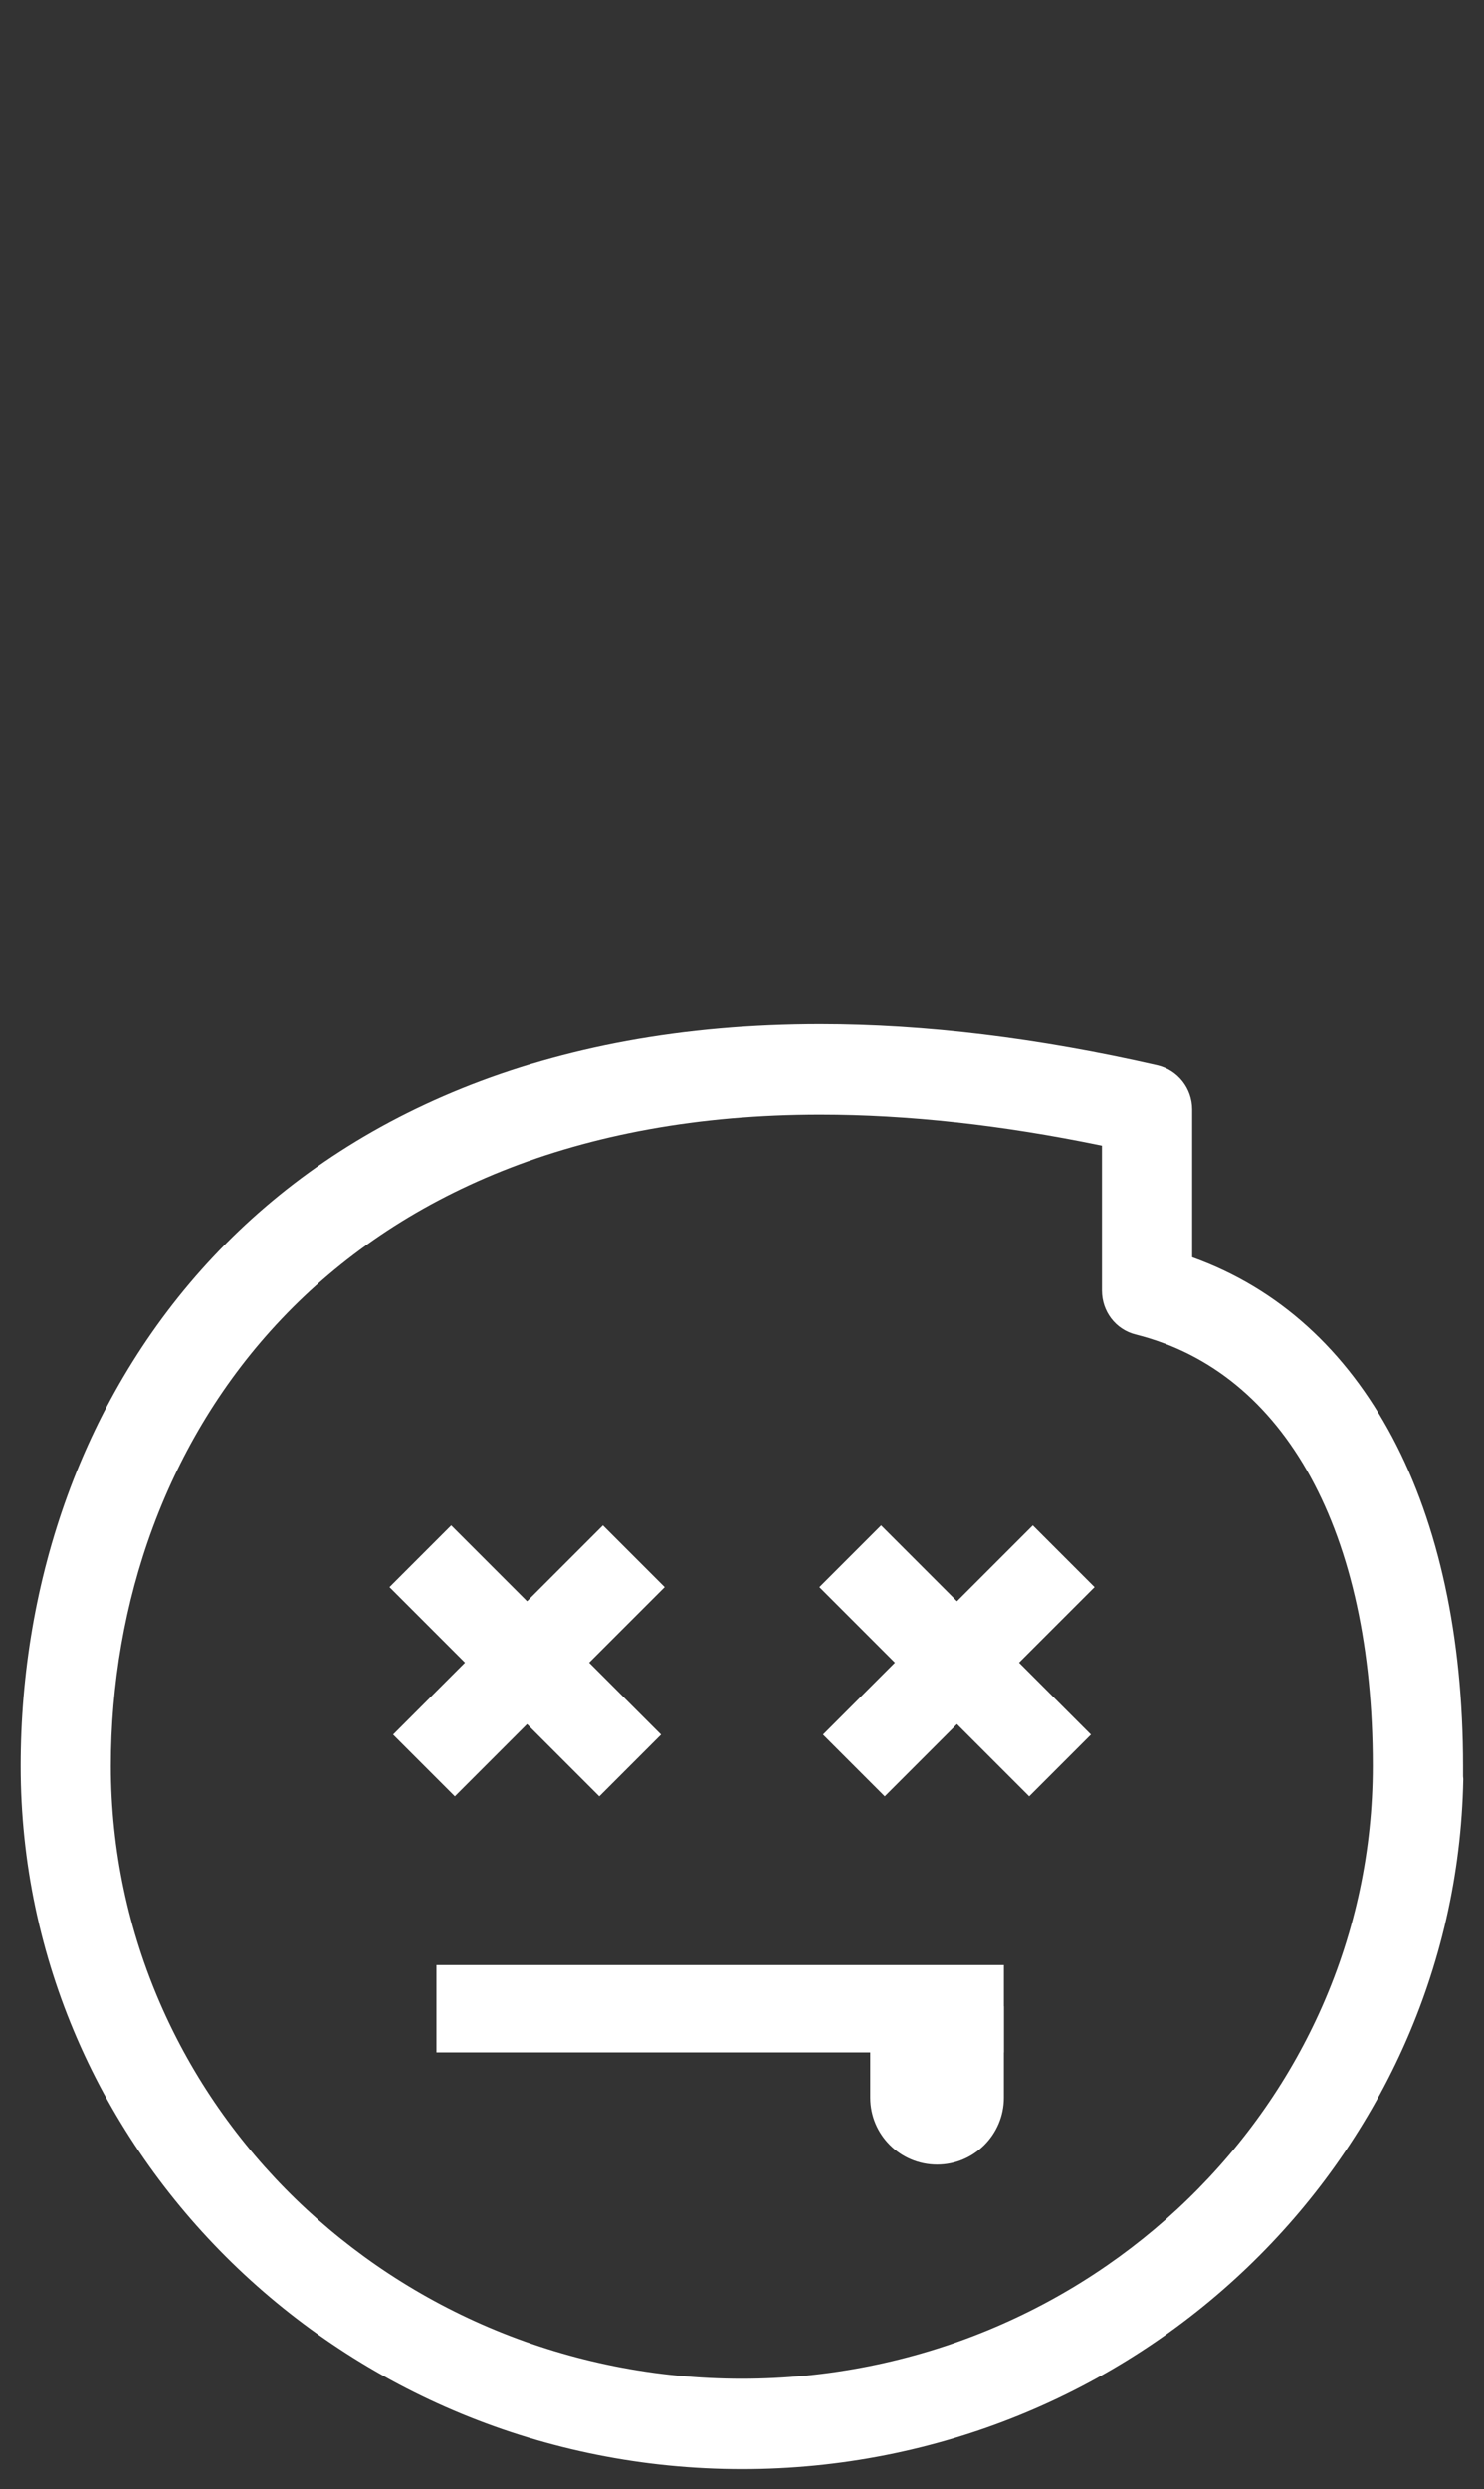 <?xml version="1.0" encoding="utf-8"?>
<!-- Generator: Adobe Illustrator 16.0.0, SVG Export Plug-In . SVG Version: 6.00 Build 0)  -->
<!DOCTYPE svg PUBLIC "-//W3C//DTD SVG 1.1//EN" "http://www.w3.org/Graphics/SVG/1.1/DTD/svg11.dtd">
<svg version="1.1" class="face_06" id="" xmlns="http://www.w3.org/2000/svg" xmlns:xlink="http://www.w3.org/1999/xlink" x="0px" y="0px"
	 width="34px" height="57px" viewBox="0 0 34 57" enable-background="new 0 0 34 57" xml:space="preserve">
<rect x="0" y="0" width="34" height="57" fill="#333333" stroke="none"/>
<g>
	<line fill="none" stroke="#FFFFFF" stroke-width="2" stroke-miterlimit="10" x1="10" y1="46" x2="23" y2="46"/>
	<polyline fill="none" stroke="#FFFFFF" stroke-width="2" stroke-miterlimit="10" points="9.631,35.638 12.068,38.075 9.714,40.429 "/>
	<polyline fill="none" stroke="#FFFFFF" stroke-width="2" stroke-miterlimit="10" points="14.521,35.638 12.084,38.075 14.438,40.429 "/>
	<polyline fill="none" stroke="#FFFFFF" stroke-width="2" stroke-miterlimit="10" points="19.48,35.638 21.917,38.075 19.563,40.429 "/>
	<polyline fill="none" stroke="#FFFFFF" stroke-width="2" stroke-miterlimit="10" points="24.37,35.638 21.933,38.075 24.287,40.429 "/>
	<path fill="#FFFFFF" d="M23,48.038c0,0.846-0.686,1.531-1.531,1.531l0,0c-0.846,0-1.531-0.686-1.531-1.531v-2.094H23V48.038z"/>
	<path fill="#FFFFFF" d="M33.52,40.679v-0.234c0-5.951-2.246-10.236-6.207-11.654v-3.385c0-0.484-0.332-0.902-0.803-1.01
		c-2.727-0.623-5.322-0.938-7.721-0.938c-12.652,0-18.316,8.529-18.316,16.982c0,8.879,7.416,16.102,16.531,16.102
		c9.01,0,16.35-7.055,16.521-15.783C33.528,40.731,33.52,40.706,33.52,40.679z M31.452,40.44c0,7.738-6.48,14.033-14.457,14.033
		C9.02,54.474,2.54,48.179,2.54,40.44c0-7.424,5.025-14.914,16.25-14.914c2.008,0,4.176,0.238,6.457,0.711v3.318
		c0,0.475,0.313,0.889,0.771,1.004c3.445,0.863,5.434,4.549,5.434,9.865C31.452,40.431,31.452,40.437,31.452,40.44z"/>
</g>

</svg>
